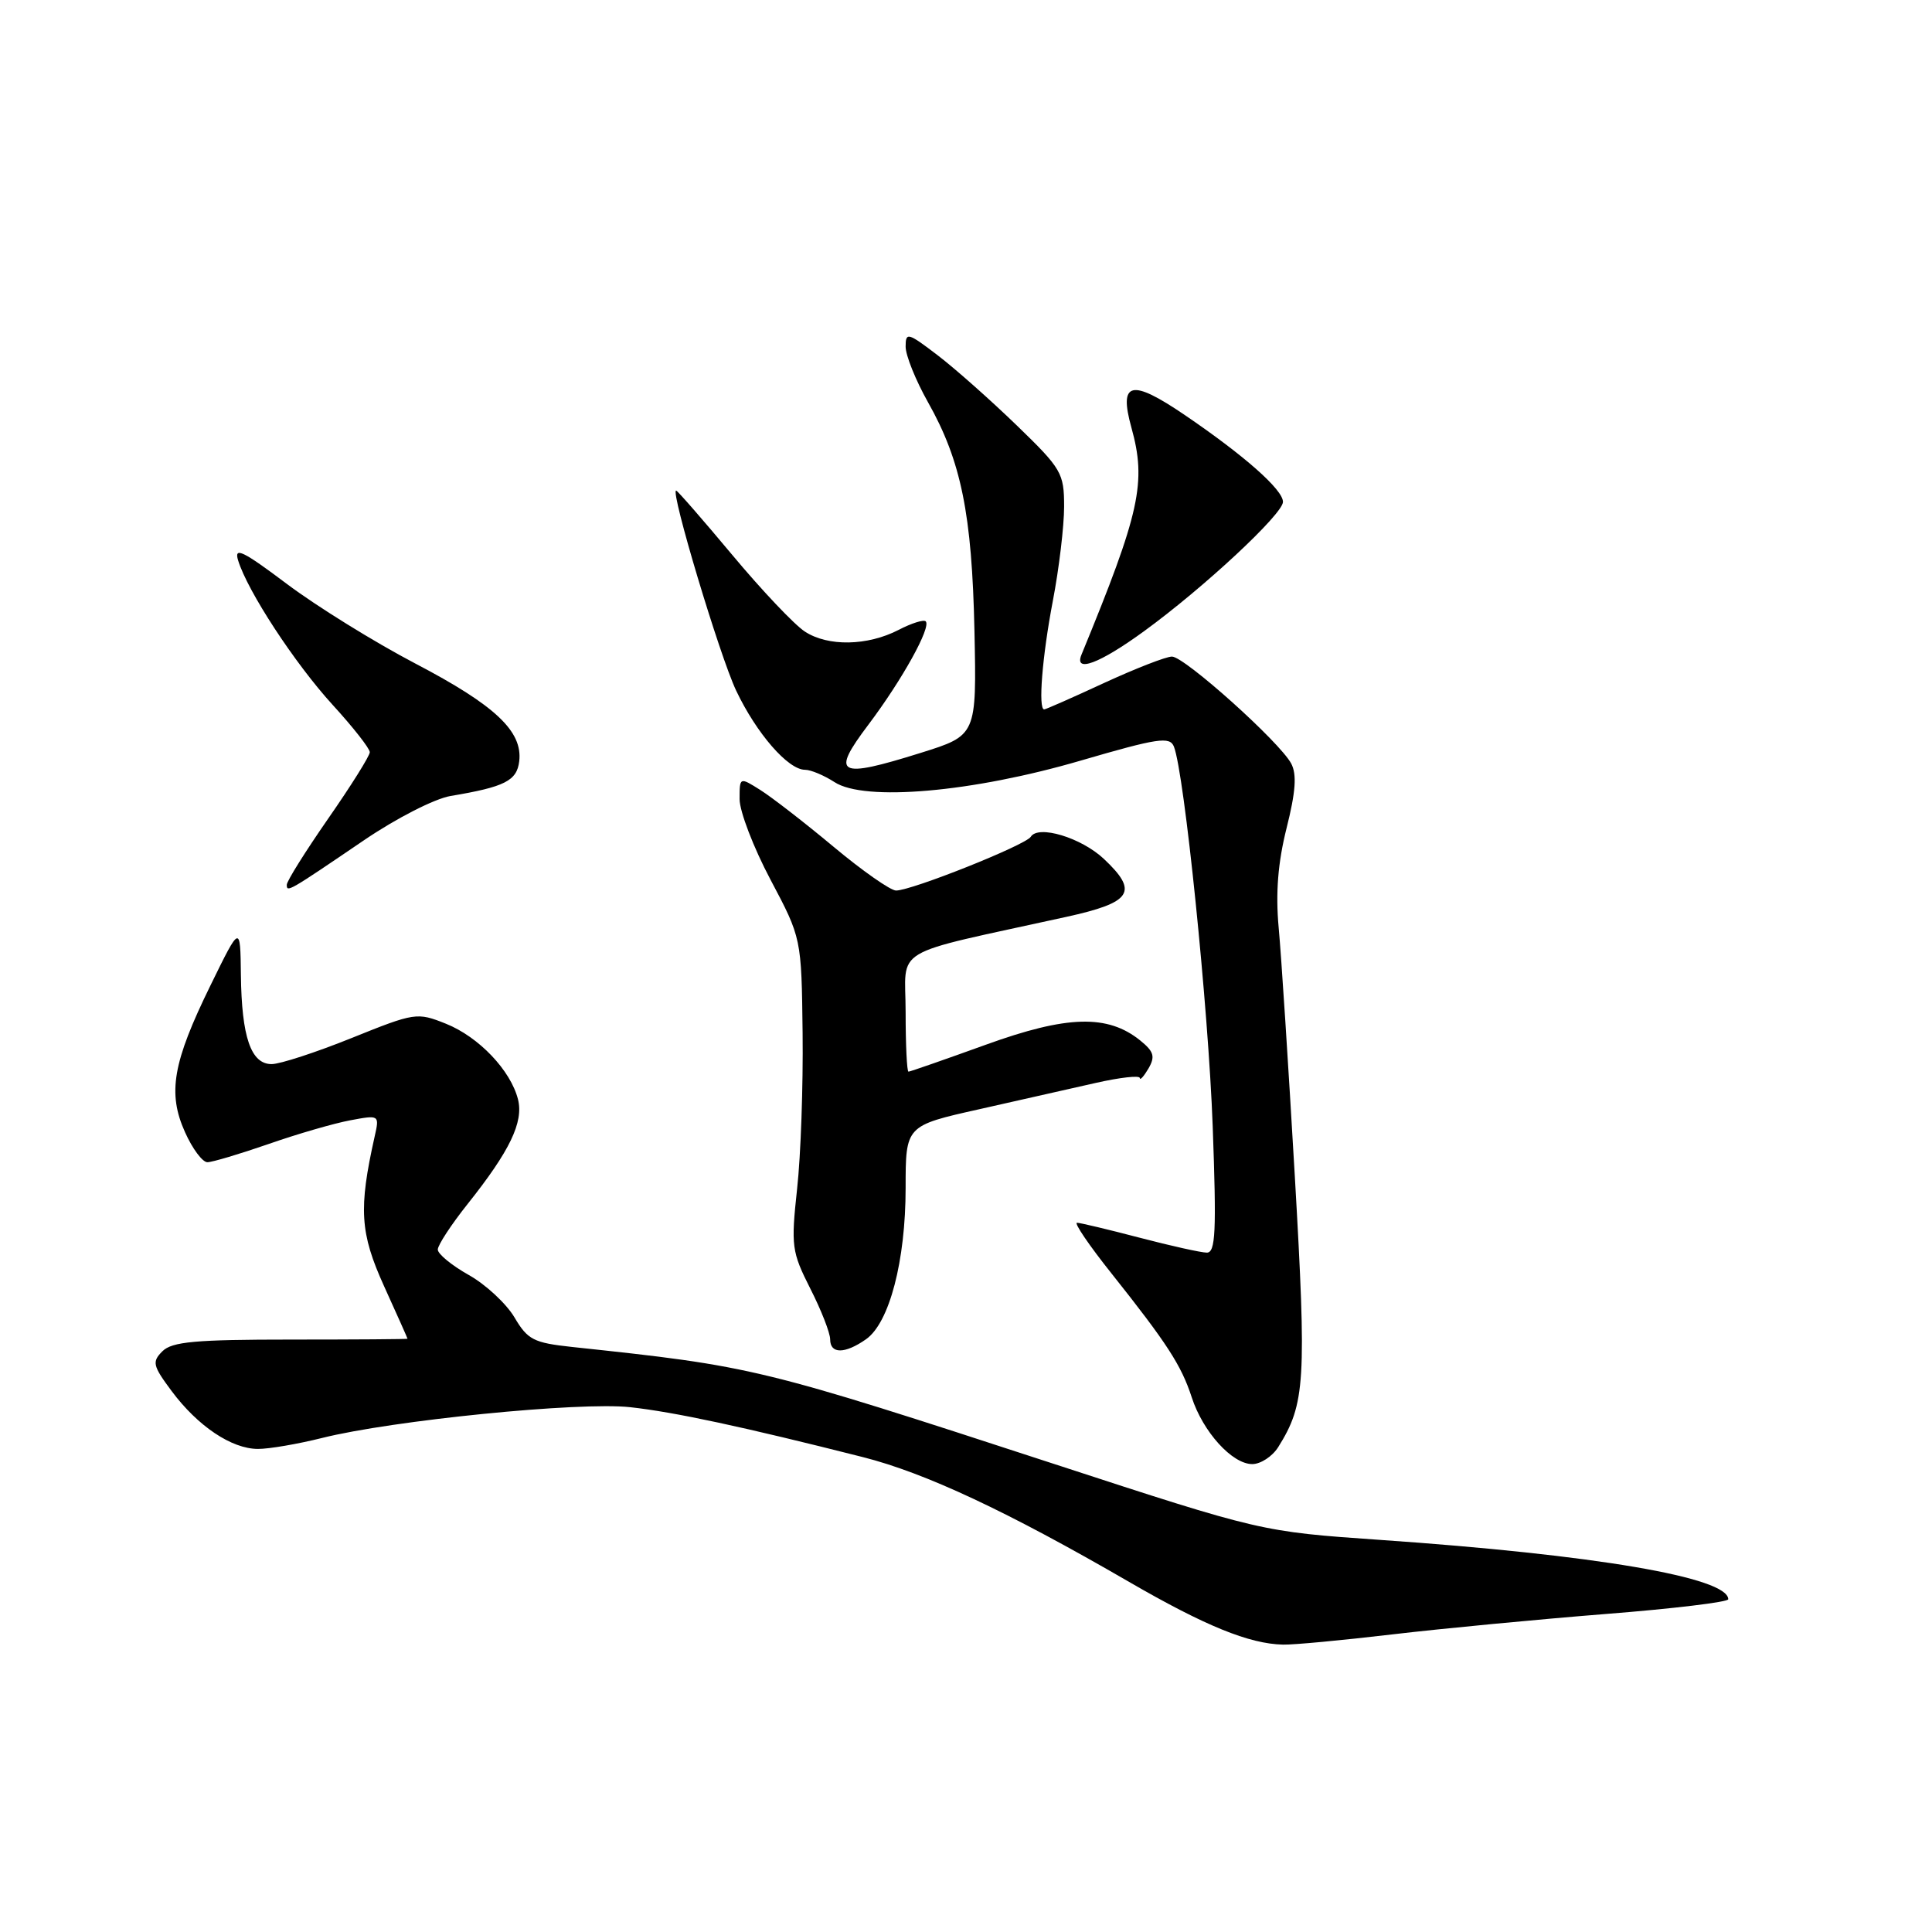 <?xml version="1.0" encoding="UTF-8" standalone="no"?>
<!DOCTYPE svg PUBLIC "-//W3C//DTD SVG 1.1//EN" "http://www.w3.org/Graphics/SVG/1.1/DTD/svg11.dtd" >
<svg xmlns="http://www.w3.org/2000/svg" xmlns:xlink="http://www.w3.org/1999/xlink" version="1.1" viewBox="0 0 256 256">
 <g >
 <path fill="currentColor"
d=" M 184.54 216.56 C 191.17 215.78 203.88 214.57 212.79 213.86 C 221.71 213.16 229.00 212.28 229.00 211.91 C 229.00 209.02 211.35 206.01 182.82 204.04 C 167.14 202.95 167.14 202.95 139.82 194.03 C 100.49 181.19 99.93 181.05 75.81 178.48 C 70.71 177.93 69.92 177.53 68.17 174.56 C 67.09 172.74 64.37 170.21 62.11 168.94 C 59.85 167.67 58.00 166.15 58.01 165.57 C 58.01 164.98 59.80 162.25 61.99 159.50 C 67.56 152.50 69.39 148.69 68.64 145.68 C 67.67 141.83 63.45 137.40 59.09 135.65 C 55.26 134.12 54.99 134.16 46.60 137.54 C 41.89 139.44 37.11 141.00 35.99 141.00 C 33.25 141.00 32.02 137.42 31.92 129.18 C 31.84 122.50 31.84 122.50 27.89 130.57 C 22.88 140.79 22.18 144.84 24.52 150.03 C 25.50 152.22 26.83 154.00 27.48 154.00 C 28.12 154.00 31.77 152.91 35.58 151.59 C 39.38 150.26 44.25 148.85 46.39 148.45 C 50.28 147.72 50.29 147.73 49.64 150.61 C 47.50 160.17 47.70 163.38 50.88 170.40 C 52.60 174.18 54.00 177.33 54.00 177.39 C 54.00 177.45 47.04 177.50 38.54 177.50 C 25.90 177.50 22.79 177.78 21.52 179.05 C 20.12 180.45 20.24 180.96 22.74 184.32 C 26.21 188.98 30.69 191.98 34.17 191.99 C 35.64 192.00 39.46 191.34 42.67 190.54 C 51.95 188.21 76.80 185.72 83.50 186.46 C 89.35 187.10 98.49 189.06 114.32 193.07 C 122.61 195.17 133.44 200.24 149.61 209.61 C 159.68 215.44 165.52 217.82 170.00 217.92 C 171.38 217.96 177.92 217.34 184.54 216.56 Z  M 169.37 191.75 C 172.96 186.02 173.14 183.04 171.57 155.85 C 170.73 141.36 169.77 126.53 169.43 122.91 C 169.01 118.31 169.33 114.31 170.48 109.72 C 171.69 104.91 171.85 102.60 171.09 101.17 C 169.56 98.31 156.95 87.00 155.29 87.00 C 154.51 87.00 150.46 88.58 146.29 90.50 C 142.13 92.43 138.56 94.00 138.36 94.00 C 137.54 94.00 138.10 86.99 139.50 79.66 C 140.33 75.35 141.00 69.71 141.00 67.13 C 141.00 62.69 140.67 62.12 134.75 56.39 C 131.31 53.06 126.59 48.87 124.25 47.08 C 120.30 44.06 120.00 43.98 120.00 45.93 C 120.00 47.09 121.33 50.39 122.95 53.27 C 127.36 61.08 128.79 68.11 129.12 83.59 C 129.41 97.44 129.41 97.44 122.00 99.76 C 110.98 103.21 110.03 102.70 115.07 96.02 C 119.55 90.07 123.42 83.09 122.66 82.33 C 122.40 82.07 120.79 82.57 119.08 83.46 C 114.94 85.60 109.70 85.69 106.64 83.68 C 105.26 82.78 100.93 78.21 97.02 73.52 C 93.10 68.83 89.76 65.00 89.59 65.00 C 88.79 65.00 95.35 86.86 97.54 91.50 C 100.23 97.17 104.42 102.00 106.67 102.00 C 107.44 102.00 109.19 102.74 110.57 103.63 C 114.53 106.23 128.82 104.99 143.21 100.78 C 153.43 97.80 155.00 97.56 155.55 98.93 C 156.93 102.44 160.12 133.57 160.69 149.25 C 161.20 163.25 161.07 166.00 159.90 165.98 C 159.13 165.97 155.12 165.08 151.00 164.00 C 146.88 162.92 143.14 162.03 142.71 162.02 C 142.27 162.01 144.33 165.04 147.29 168.75 C 154.65 178.01 156.53 180.91 157.91 185.15 C 159.39 189.72 163.27 194.00 165.93 194.00 C 167.04 194.00 168.59 192.99 169.37 191.75 Z  M 114.75 177.46 C 117.85 175.29 120.00 167.07 120.00 157.40 C 120.00 149.16 120.00 149.16 129.75 146.98 C 135.11 145.77 142.09 144.20 145.25 143.48 C 148.41 142.77 151.01 142.47 151.03 142.84 C 151.05 143.20 151.56 142.63 152.18 141.58 C 153.09 140.00 152.90 139.34 151.10 137.88 C 146.78 134.38 141.40 134.53 130.63 138.43 C 125.20 140.39 120.59 142.00 120.38 142.00 C 120.17 142.00 120.00 138.45 120.00 134.11 C 120.00 125.27 117.57 126.71 141.25 121.50 C 150.01 119.58 150.92 118.18 146.25 113.79 C 143.26 110.99 137.57 109.27 136.58 110.88 C 135.89 111.98 120.82 118.00 118.73 118.00 C 118.00 118.00 114.27 115.39 110.45 112.20 C 106.63 109.01 102.26 105.63 100.75 104.68 C 98.00 102.95 98.00 102.95 98.00 105.89 C 98.00 107.51 99.84 112.31 102.10 116.57 C 106.20 124.31 106.20 124.31 106.35 136.90 C 106.43 143.83 106.11 153.12 105.62 157.53 C 104.80 165.12 104.90 165.86 107.37 170.75 C 108.82 173.60 110.00 176.62 110.00 177.47 C 110.00 179.43 111.95 179.42 114.75 177.46 Z  M 48.21 111.35 C 52.53 108.41 57.59 105.83 59.71 105.47 C 66.89 104.27 68.49 103.46 68.80 100.87 C 69.27 96.90 65.62 93.46 55.05 87.93 C 49.62 85.09 41.96 80.34 38.02 77.38 C 32.17 72.98 30.99 72.41 31.55 74.25 C 32.79 78.32 39.05 87.89 44.07 93.39 C 46.78 96.35 49.00 99.18 49.00 99.67 C 49.00 100.15 46.52 104.11 43.50 108.45 C 40.48 112.80 38.00 116.75 38.00 117.24 C 38.00 118.27 38.18 118.17 48.21 111.35 Z  M 151.59 83.64 C 159.52 77.87 170.00 68.11 170.00 66.50 C 170.00 64.88 164.87 60.35 156.94 54.96 C 149.89 50.17 148.23 50.56 149.91 56.63 C 151.94 63.92 151.07 67.86 143.30 86.75 C 142.29 89.21 145.70 87.93 151.59 83.64 Z "/>
</g>
</svg>